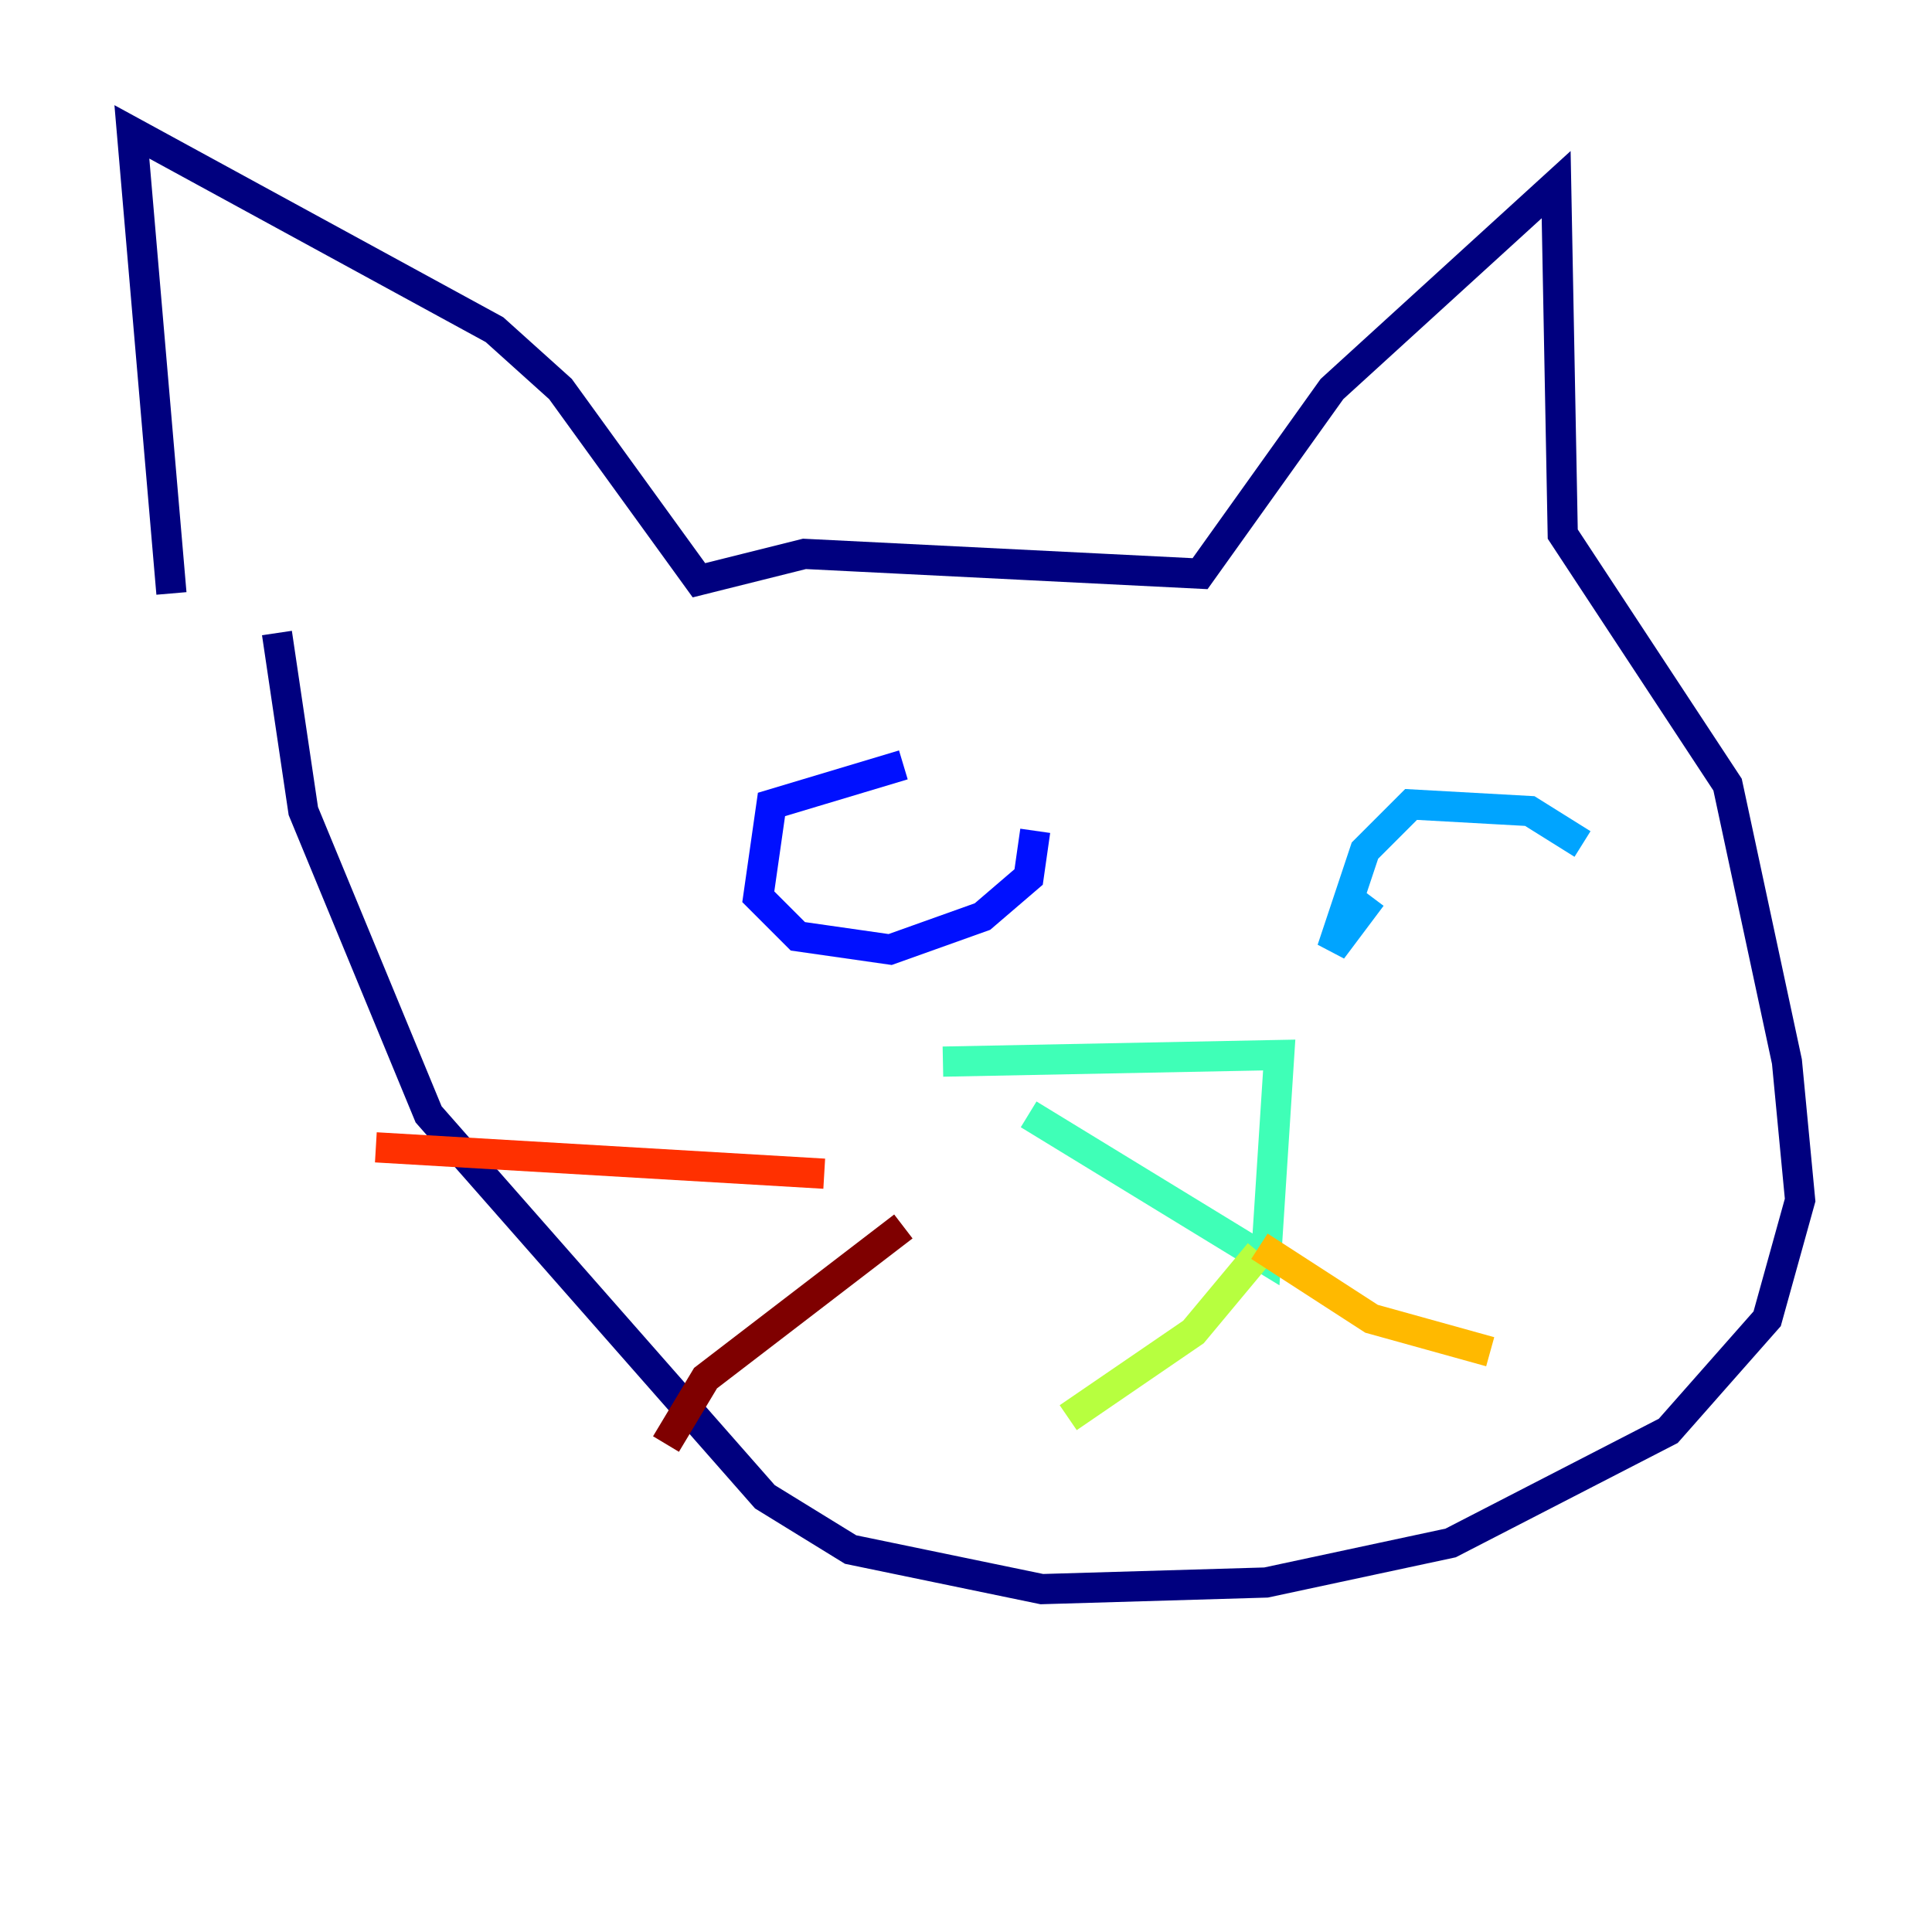 <?xml version="1.0" encoding="utf-8" ?>
<svg baseProfile="tiny" height="128" version="1.2" viewBox="0,0,128,128" width="128" xmlns="http://www.w3.org/2000/svg" xmlns:ev="http://www.w3.org/2001/xml-events" xmlns:xlink="http://www.w3.org/1999/xlink"><defs /><polyline fill="none" points="11.358,39.317 8.737,8.737 32.764,21.843 37.133,25.775 46.307,38.444 53.297,36.696 79.508,38.007 88.246,25.775 103.099,12.232 103.536,35.386 114.457,51.986 118.389,70.335 119.263,79.508 117.079,87.372 110.526,94.799 96.109,102.225 83.877,104.846 69.024,105.283 56.355,102.662 50.676,99.167 28.396,73.829 20.096,53.734 18.348,41.939" stroke="#00007f" stroke-width="2" /><polyline fill="none" points="59.85,50.676 51.113,53.297 50.239,59.413 52.86,62.034 58.976,62.908 65.092,60.724 68.15,58.102 68.587,55.044" stroke="#0010ff" stroke-width="2" /><polyline fill="none" points="104.846,55.918 101.352,53.734 93.488,53.297 90.43,56.355 88.246,62.908 90.867,59.413" stroke="#00a4ff" stroke-width="2" /><polyline fill="none" points="62.471,70.335 84.751,69.898 83.877,83.44 68.15,73.829" stroke="#3fffb7" stroke-width="2" /><polyline fill="none" points="83.44,83.003 79.072,88.246 70.771,93.925" stroke="#b7ff3f" stroke-width="2" /><polyline fill="none" points="83.44,82.567 90.867,87.372 98.73,89.556" stroke="#ffb900" stroke-width="2" /><polyline fill="none" points="54.608,77.761 24.901,76.014" stroke="#ff3000" stroke-width="2" /><polyline fill="none" points="59.85,81.256 46.744,91.304 44.123,95.672" stroke="#7f0000" stroke-width="2" /></svg>